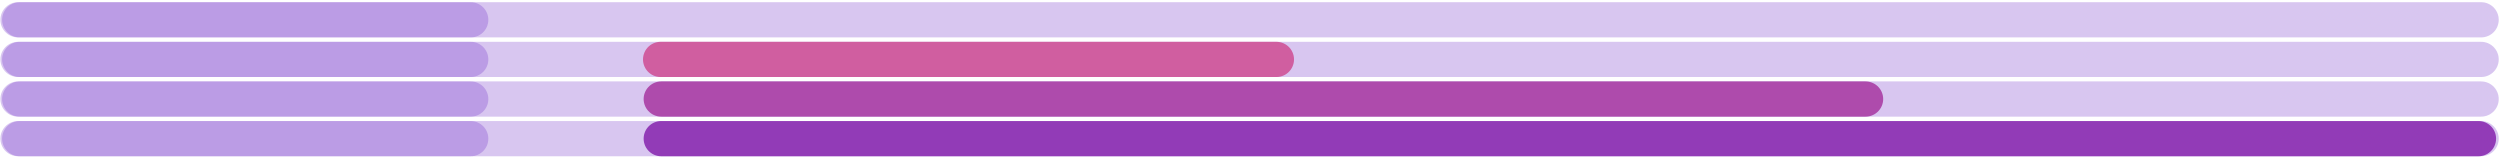 <?xml version="1.0" encoding="UTF-8"?>
<svg width="568px" height="36px" viewBox="0 0 568 36" version="1.1" xmlns="http://www.w3.org/2000/svg" xmlns:xlink="http://www.w3.org/1999/xlink">
    <!-- Generator: Sketch 50.2 (55047) - http://www.bohemiancoding.com/sketch -->
    <title>Group 2</title>
    <desc>Created with Sketch.</desc>
    <defs></defs>
    <g id="Page-1" stroke="none" stroke-width="1" fill="none" fill-rule="evenodd" stroke-linecap="round">
        <g id="Main-C-Copy-24" transform="translate(-36, -198)" stroke-width="8">
            <g id="Group" transform="translate(32, 106)">
                <g id="Group-2" transform="translate(8, 95)">
                    <path d="M0.476,28.5 L559.712,28.5" id="Line-2-Copy-2" stroke="#6923C5" opacity="0.26"></path>
                    <path d="M0.476,19.5 L559.712,19.5" id="Line-2-Copy-2" stroke="#6923C5" opacity="0.26"></path>
                    <path d="M0.476,10.5 L559.712,10.5" id="Line-2-Copy-2" stroke="#6923C5" opacity="0.26"></path>
                    <path d="M0.476,1.5 L559.712,1.5" id="Line-2-Copy-2" stroke="#6923C5" opacity="0.26"></path>
                    <path d="M0.088,28.5 L102.947,28.5" id="Line-2-Copy-2" stroke="#6923C5" opacity="0.26"></path>
                    <path d="M146.233,28.5 L559.109,28.5" id="Line-2-Copy-3" stroke="#923BB7"></path>
                    <path d="M0.088,19.5 L102.947,19.5" id="Line-2-Copy-2" stroke="#6923C5" opacity="0.26"></path>
                    <path d="M146.233,19.5 L419.859,19.5" id="Line-2-Copy-4" stroke="#AE4BAC"></path>
                    <path d="M0.088,10.5 L102.947,10.5" id="Line-2-Copy-2" stroke="#6923C5" opacity="0.26"></path>
                    <path d="M146.088,10.5 L286.001,10.5" id="Line-2-Copy-5" stroke="#D05EA0"></path>
                    <path d="M0.088,1.5 L102.947,1.5" id="Line-2-Copy-2" stroke="#6923C5" opacity="0.26"></path>
                </g>
            </g>
        </g>
    </g>
</svg>